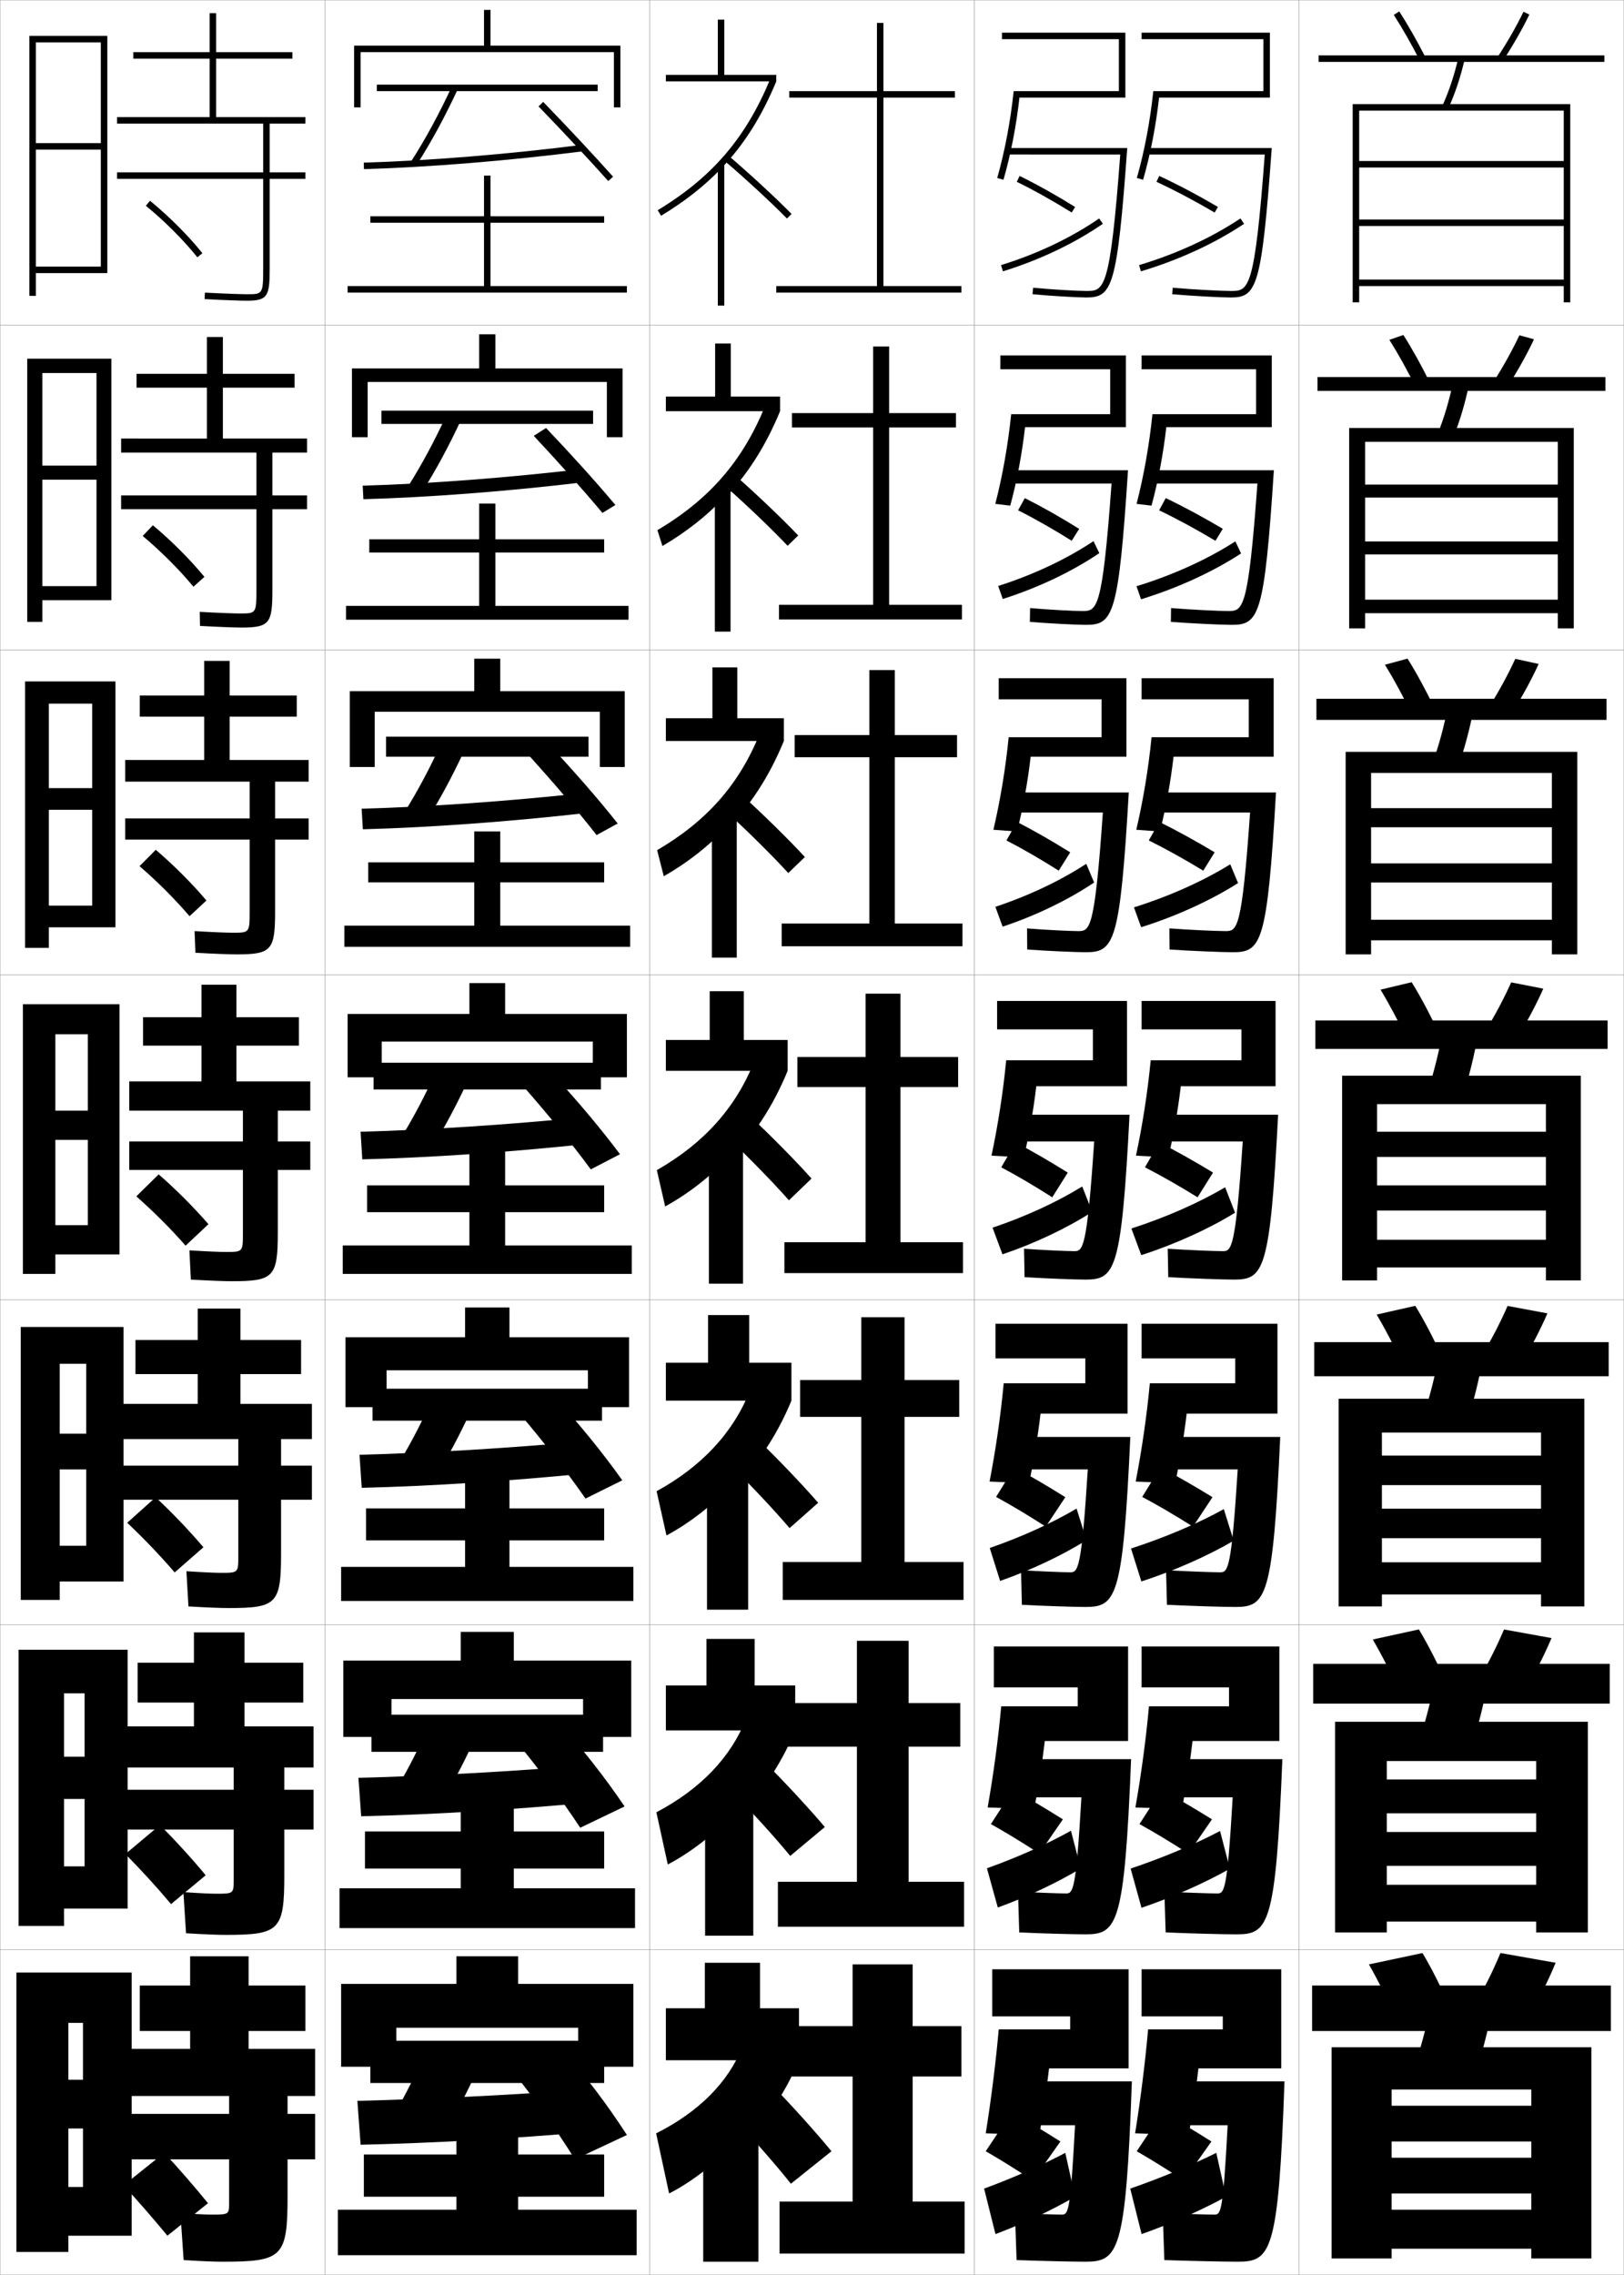 <?xml version="1.0" encoding="utf-8"?>
<!-- Generator: Adobe Illustrator 11 Build 225, SVG Export Plug-In . SVG Version: 6.0.0 Build 78)  -->
<!DOCTYPE svg PUBLIC "-//W3C//DTD SVG 1.0//EN"    "http://www.w3.org/TR/2001/REC-SVG-20010904/DTD/svg10.dtd">
<svg  xmlns="http://www.w3.org/2000/svg" xmlns:xlink="http://www.w3.org/1999/xlink" xmlns:a="http://ns.adobe.com/AdobeSVGViewerExtensions/3.0/"
	 width="500.1" height="700.1" viewBox="0 0 500.1 700.1"
	 overflow="visible" enable-background="new 0 0 500.1 700.1" xml:space="preserve">
		<g id="glyphs">
			<g>
				<rect x="0.05" y="0.05" fill="none" stroke="#999999" stroke-width="0.1" width="100" height="100"/> 
				<rect x="0.05" y="100.05" fill="none" stroke="#999999" stroke-width="0.1" width="100" height="100"/> 
				<rect x="0.05" y="200.05" fill="none" stroke="#999999" stroke-width="0.1" width="100" height="100"/> 
				<rect x="0.05" y="300.05" fill="none" stroke="#999999" stroke-width="0.1" width="100" height="100"/> 
				<rect x="0.05" y="400.05" fill="none" stroke="#999999" stroke-width="0.1" width="100" height="100"/> 
				<rect x="0.05" y="500.05" fill="none" stroke="#999999" stroke-width="0.1" width="100" height="100"/> 
				<rect x="0.05" y="600.05" fill="none" stroke="#999999" stroke-width="0.1" width="100" height="100"/> 
				<rect x="100.05" y="0.05" fill="none" stroke="#999999" stroke-width="0.1" width="100" height="100"/> 
				<rect x="100.05" y="100.05" fill="none" stroke="#999999" stroke-width="0.1" width="100" height="100"/> 
				<rect x="100.05" y="200.05" fill="none" stroke="#999999" stroke-width="0.1" width="100" height="100"/> 
				<rect x="100.05" y="300.05" fill="none" stroke="#999999" stroke-width="0.1" width="100" height="100"/> 
				<rect x="100.05" y="400.05" fill="none" stroke="#999999" stroke-width="0.1" width="100" height="100"/> 
				<rect x="100.05" y="500.05" fill="none" stroke="#999999" stroke-width="0.1" width="100" height="100"/> 
				<rect x="100.05" y="600.05" fill="none" stroke="#999999" stroke-width="0.1" width="100" height="100"/> 
				<rect x="200.05" y="0.05" fill="none" stroke="#999999" stroke-width="0.1" width="100" height="100"/> 
				<rect x="200.05" y="100.05" fill="none" stroke="#999999" stroke-width="0.1" width="100" height="100"/> 
				<rect x="200.05" y="200.05" fill="none" stroke="#999999" stroke-width="0.1" width="100" height="100"/> 
				<rect x="200.05" y="300.05" fill="none" stroke="#999999" stroke-width="0.1" width="100" height="100"/> 
				<rect x="200.05" y="400.05" fill="none" stroke="#999999" stroke-width="0.1" width="100" height="100"/> 
				<rect x="200.05" y="500.05" fill="none" stroke="#999999" stroke-width="0.1" width="100" height="100"/> 
				<rect x="200.05" y="600.05" fill="none" stroke="#999999" stroke-width="0.1" width="100" height="100"/> 
				<rect x="300.05" y="0.05" fill="none" stroke="#999999" stroke-width="0.1" width="100" height="100"/> 
				<rect x="300.05" y="100.05" fill="none" stroke="#999999" stroke-width="0.1" width="100" height="100"/> 
				<rect x="300.05" y="200.05" fill="none" stroke="#999999" stroke-width="0.1" width="100" height="100"/> 
				<rect x="300.05" y="300.05" fill="none" stroke="#999999" stroke-width="0.1" width="100" height="100"/> 
				<rect x="300.05" y="400.05" fill="none" stroke="#999999" stroke-width="0.1" width="100" height="100"/> 
				<rect x="300.05" y="500.05" fill="none" stroke="#999999" stroke-width="0.1" width="100" height="100"/> 
				<rect x="300.05" y="600.05" fill="none" stroke="#999999" stroke-width="0.1" width="100" height="100"/> 
				<rect x="400.05" y="0.05" fill="none" stroke="#999999" stroke-width="0.1" width="100" height="100"/> 
				<rect x="400.05" y="100.05" fill="none" stroke="#999999" stroke-width="0.1" width="100" height="100"/> 
				<rect x="400.05" y="200.05" fill="none" stroke="#999999" stroke-width="0.1" width="100" height="100"/> 
				<rect x="400.05" y="300.05" fill="none" stroke="#999999" stroke-width="0.1" width="100" height="100"/> 
				<rect x="400.05" y="400.05" fill="none" stroke="#999999" stroke-width="0.1" width="100" height="100"/> 
				<rect x="400.05" y="500.05" fill="none" stroke="#999999" stroke-width="0.1" width="100" height="100"/> 
				<rect x="400.05" y="600.05" fill="none" stroke="#999999" stroke-width="0.1" width="100" height="100"/> 
			</g>
			<g>
				<path d="M64.05,678.05c-4.207-5.177-9.049-10.755-13.5-15.5l-12.5,10
					c4.414,4.789,9.261,10.345,13.5,15.5L64.05,678.05z"/>
				<path d="M63.347,577.112c-4.301-5.172-9.37-10.738-14.108-15.441l-10.629,8.924
					c4.689,4.728,9.747,10.256,14.061,15.393L63.347,577.112z"/>
				<path d="M62.643,476.175c-4.395-5.166-9.691-10.721-14.716-15.383l-8.759,7.849
					c4.966,4.665,10.234,10.165,14.622,15.284L62.643,476.175z"/>
			</g>
			<g>
				<path d="M44.917,63.324c5.781,4.726,11.56,10.503,15.854,15.852l1.559-1.252
					c-4.377-5.452-10.262-11.338-16.146-16.148L44.917,63.324z"/>
				<path d="M62.949,177.528c-4.414-5.355-10.179-11.127-15.873-15.874l-3.14,3.291
					c5.602,4.685,11.281,10.36,15.63,15.626L62.949,177.528z"/>
				<path d="M63.569,277.133c-4.451-5.258-10.096-10.916-15.598-15.599l-5.014,5.031
					c5.422,4.645,11.001,10.219,15.406,15.402L63.569,277.133z"/>
				<path d="M64.189,376.737c-4.488-5.161-10.013-10.704-15.323-15.324l-6.889,6.772
					c5.242,4.604,10.722,10.076,15.183,15.177L64.189,376.737z"/>
			</g>
			<g>
				<path d="M68.55,696.05c18.411,0,20-1.419,20-20v-11.5h8.5v-14h-8.5v-5.5h8.5v-14.5h-20.5v-5.5h17.5v-14h-17.5
					v-9h-18v9h-15.5v14h15.5v5.5h-18.5v14.5h30.5v5.5h-30.5v14h30.5v13.5c0,3.451-0.062,3.5-5.5,3.5
					c-1.68,0-5.119-0.172-9.5-0.5l1,14.5C62.031,695.889,65.977,696.05,68.55,696.05z"/>
				<path d="M96.55,543.966v-12.666h-21.25v-7.334h18.083v-12.25H75.3v-9.332H59.717v9.332
					H42.383v12.25h17.333v7.334h-20.75v12.666h33v6.834h-33v12.25h33v15.5
					c0,4.209-0.057,4.25-5.417,4.25c-1.704,0-5.408-0.172-10.074-0.5l0.815,12.666
					c5.589,0.338,9.723,0.5,12.176,0.5c16.589,0,18.083-1.353,18.083-18.332v-14.084h9
					v-12.25h-9v-6.834H96.55z"/>
				<path d="M96.05,442.883v-10.833h-22v-9.167h18.667v-10.5H74.05v-9.666H60.883v9.666
					H41.717v10.5h19.167v9.167h-23v10.833h35.5v8.167h-35.5v10.5h35.5v17.5c0,4.968-0.05,5-5.333,5
					c-1.728,0-5.698-0.172-10.648-0.499l0.63,10.832
					c5.697,0.336,10.02,0.5,12.352,0.5c14.767,0,16.167-1.287,16.167-16.666v-16.667h9.5
					v-10.5h-9.5v-8.167H96.05z"/>
			</g>
			<g>
				<path d="M94.05,38.05v-2h-27.5v-18h23.5v-2h-23.5v-12h-2v12h-23.5v2h23.5v18h-28.5v2h45v15h-45v2h45v27.5
					c0,8-0.188,8-5,8c-1.823,0-6.855-0.171-12.946-0.498l-0.107,1.996
					c6.126,0.33,11.204,0.502,13.054,0.502c6.482,0,7-1.511,7-10v-27.5h11v-2h-11v-15H94.05z
					"/>
				<path d="M94.55,139.3v-4.333H68.633v-15.667h22.083v-4.25H68.633v-11.333h-4.917
					v11.333H42.049v4.25h21.667v15.667H37.299v4.333h41.667v13.167H37.299v4.25h41.667
					v24.833c0,7.242-0.14,7.25-5.083,7.25c-1.8,0-6.566-0.171-12.372-0.499
					l0.077,4.33c6.019,0.332,10.908,0.501,12.878,0.501
					c8.636,0,9.417-1.414,9.417-11.667v-24.75h10.667v-4.25H83.883v-13.167H94.55z"/>
				<path d="M95.05,240.55v-6.667H70.716v-13.333h20.667v-6.5H70.716v-10.667h-7.833
					v10.667H43.05v6.5h19.833v13.333H38.55v6.667h38.333v11.333H38.55v6.5h38.333
					v22.167c0,6.484-0.092,6.5-5.167,6.5c-1.776,0-6.277-0.172-11.797-0.499l0.261,6.664
					c5.912,0.333,10.612,0.501,12.703,0.501c10.791,0,11.833-1.318,11.833-13.333
					v-22h10.333v-6.5H84.716v-11.333H95.05z"/>
				<path d="M95.55,341.8v-9h-22.75v-11h19.25v-8.75h-19.25v-10h-10.75v10h-18v8.75h18v11h-22.25v9h35v9.5h-35v8.75h35
					v19.5c0,5.727-0.044,5.75-5.25,5.75c-1.752,0-5.987-0.172-11.223-0.499l0.445,8.998
					c5.805,0.335,10.316,0.501,12.527,0.501c12.945,0,14.25-1.222,14.25-15v-19.25h10v-8.75h-10
					v-9.5H95.55z"/>
			</g>
			<g>
				<polygon points="40.55,688.05 40.55,607.05 5.05,607.05 5.05,693.05 
					21.05,693.05 21.05,622.55 25.55,622.55 25.55,640.05 21.05,640.05 
					21.05,655.05 25.55,655.05 25.55,673.05 21.05,673.05 21.05,688.05 "/>
				<polygon points="39.299,587.383 39.299,507.716 5.716,507.716 5.716,592.716 
					19.716,592.716 19.716,521.133 26.049,521.133 26.049,540.633 19.716,540.633 
					19.716,553.633 26.049,553.633 26.049,574.383 19.716,574.383 19.716,587.383 "/>
				<polygon points="38.05,486.717 38.05,408.383 6.383,408.383 6.383,492.383 
					18.383,492.383 18.383,419.717 26.55,419.717 26.55,441.217 18.383,441.217 
					18.383,452.217 26.55,452.217 26.55,475.717 18.383,475.717 18.383,486.717 "/>
				<polygon points="36.8,386.05 36.8,309.05 7.05,309.05 7.05,392.05 
					17.05,392.05 17.05,318.3 27.05,318.3 27.05,341.8 17.05,341.8 
					17.05,350.8 27.05,350.8 27.05,377.05 17.05,377.05 17.05,386.05 "/>
				<polygon points="35.549,285.383 35.549,209.716 7.716,209.716 7.716,291.716 
					15.049,291.716 15.049,216.549 28.383,216.549 28.383,242.55 15.049,242.55 
					15.049,249.216 28.383,249.216 28.383,278.716 15.049,278.716 15.049,285.383 "/>
				<polygon points="34.3,184.717 34.3,110.383 8.383,110.383 8.383,191.383 
					13.05,191.383 13.05,114.8 29.716,114.8 29.716,143.3 13.05,143.3 
					13.05,147.633 29.716,147.633 29.716,180.383 13.05,180.383 13.05,184.717 "/>
				<polygon points="33.05,84.05 33.05,11.05 9.05,11.05 9.05,91.05 
					11.05,91.05 11.05,13.05 31.05,13.05 31.05,44.05 11.05,44.05 
					11.05,46.05 31.05,46.05 31.05,82.05 11.05,82.05 11.05,84.05 "/>
			</g>
			<g>
				<path d="M429.209,4.591c2.639,4.098,5.388,8.909,7.95,13.915l1.781-0.912
					c-2.593-5.062-5.376-9.934-8.05-14.085L429.209,4.591z"/>
				<path d="M461.214,17.502l1.672,1.096c3.066-4.682,5.931-9.693,8.064-14.113
					l-1.801-0.869C467.052,7.959,464.233,12.891,461.214,17.502z"/>
				<rect x="406.05" y="17.05" width="88" height="2"/> 
				<path d="M444.14,32.637l1.82,0.826c2.132-4.696,3.788-9.665,5.064-15.188
					l-1.949-0.449C447.829,23.217,446.216,28.062,444.14,32.637z"/>
				<polygon points="481.55,86.05 418.55,86.05 418.55,88.05 481.55,88.05 
					481.55,93.05 483.55,93.05 483.55,32.05 416.55,32.05 416.55,93.05 
					418.55,93.05 418.55,34.05 481.55,34.05 481.55,49.55 418.55,49.55 
					418.55,51.55 481.55,51.55 481.55,67.55 418.55,67.55 418.55,69.55 
					481.55,69.55 "/>
			</g>
			<g>
				<g>
					<path d="M435.891,119.013c-2.567-5.149-5.349-10.146-8.042-14.43l4.318-1.485
						c2.738,4.319,5.549,9.367,8.125,14.57L435.891,119.013z"/>
					<path d="M459.853,117.593l4.394,1.413c3.099-4.83,5.979-9.994,8.137-14.594
						l-4.5-1.224C465.756,107.725,462.913,112.822,459.853,117.593z"/>
					<rect x="405.716" y="116.05" width="88.667" height="4.25"/> 
					<path d="M442.618,133.806l4.779,1.154c2.094-5.185,3.746-10.71,5.049-16.9
						l-4.877-0.854C446.288,123.291,444.669,128.718,442.618,133.806z"/>
					<polygon points="420.382,135.965 479.717,135.965 479.717,149.132 420.382,149.132 
						420.382,153.132 479.717,153.132 479.717,166.633 420.382,166.633 420.382,170.633 
						479.717,170.633 479.717,184.55 420.382,184.55 420.382,188.716 479.717,188.716 
						479.717,193.383 484.634,193.383 484.634,131.716 415.466,131.716 415.466,193.383 
						420.382,193.383 "/>
				</g>
				<g>
					<path d="M434.622,219.521c-2.572-5.292-5.385-10.474-8.133-14.943l6.954-1.888
						c2.803,4.487,5.642,9.712,8.2,15.056L434.622,219.521z"/>
					<path d="M458.492,217.685l7.114,1.73c3.132-4.977,6.029-10.293,8.21-15.076
						l-7.2-1.579C464.46,207.491,461.593,212.754,458.492,217.685z"/>
					<rect x="405.383" y="215.05" width="89.333" height="6.5"/> 
					<path d="M441.097,234.975l7.739,1.482c2.056-5.674,3.703-11.755,5.034-18.612
						l-7.807-1.258C444.747,223.366,443.122,229.374,441.097,234.975z"/>
					<polygon points="477.884,283.05 422.216,283.05 422.216,289.383 477.884,289.383 
						477.884,293.716 485.717,293.716 485.717,231.383 414.383,231.383 414.383,293.716 
						422.216,293.716 422.216,237.883 477.884,237.883 477.884,248.716 422.216,248.716 
						422.216,254.591 477.884,254.591 477.884,265.716 422.216,265.716 422.216,271.591 
						477.884,271.591 "/>
				</g>
				<g>
					<path d="M433.354,320.028c-2.577-5.436-5.421-10.803-8.225-15.458l9.59-2.291
						c2.867,4.655,5.734,10.058,8.275,15.542L433.354,320.028z"/>
					<path d="M457.132,317.776l9.836,2.047c3.164-5.125,6.079-10.594,8.282-15.557
						l-9.9-1.934C463.165,307.257,460.272,312.687,457.132,317.776z"/>
					<rect x="405.05" y="314.05" width="90" height="8.75"/> 
					<path d="M444.557,315.969c-1.351,7.472-2.981,14.061-4.981,20.176l10.699,1.811
						c2.018-6.163,3.66-12.801,5.019-20.323L444.557,315.969z"/>
					<polygon points="476.05,381.55 424.05,381.55 424.05,390.05 476.05,390.05 
						476.05,394.05 486.8,394.05 486.8,331.05 413.3,331.05 413.3,394.05 
						424.05,394.05 424.05,339.8 476.05,339.8 476.05,348.3 424.05,348.3 
						424.05,356.05 476.05,356.05 476.05,364.8 424.05,364.8 424.05,372.55 
						476.05,372.55 "/>
				</g>
				<g>
					<path d="M432.253,420.536c-2.582-5.578-5.457-11.131-8.316-15.973l11.894-2.693
						c2.931,4.822,5.826,10.402,8.35,16.027L432.253,420.536z"/>
					<path d="M455.938,417.868l12.224,2.363c3.196-5.271,6.128-10.893,8.354-16.037
						l-12.268-2.289C462.036,407.022,459.119,412.618,455.938,417.868z"/>
					<rect x="404.717" y="413.05" width="90.666" height="10.5"/> 
					<path d="M451.699,437.819c1.989-6.077,3.631-12.621,5.013-20.049l-13.324-2.107
						c-1.377,7.393-3.01,13.904-4.987,19.949L451.699,437.819z"/>
					<polygon points="474.55,480.8 425.55,480.8 425.55,490.716 474.55,490.716 
						474.55,494.384 487.884,494.384 487.884,430.466 412.216,430.466 412.216,494.384 
						425.55,494.384 425.55,440.883 474.55,440.883 474.55,447.966 425.55,447.966 
						425.55,457.05 474.55,457.05 474.55,464.3 425.55,464.3 425.55,473.383 
						474.55,473.383 "/>
				</g>
				<g>
					<path d="M431.151,521.043c-2.587-5.721-5.494-11.459-8.408-16.486l14.197-3.097
						c2.994,4.991,5.918,10.748,8.424,16.514L431.151,521.043z"/>
					<path d="M454.744,517.959l14.612,2.682c3.229-5.42,6.178-11.193,8.427-16.519
						l-14.634-2.645C460.907,506.789,457.966,512.55,454.744,517.959z"/>
					<rect x="404.384" y="512.05" width="91.332" height="12.25"/> 
					<path d="M453.124,537.685c1.962-5.992,3.602-12.443,5.007-19.774l-15.912-2.554
						c-1.403,7.313-3.038,13.748-4.993,19.725L453.124,537.685z"/>
					<polygon points="473.051,580.05 427.049,580.05 427.049,591.383 473.051,591.383 
						473.051,594.717 488.967,594.717 488.967,529.882 411.133,529.882 411.133,594.717 
						427.049,594.717 427.049,541.966 473.051,541.966 473.051,547.633 427.049,547.633 
						427.049,558.049 473.051,558.049 473.051,563.8 427.049,563.8 427.049,574.216 
						473.051,574.216 "/>
				</g>
			</g>
			<g>
				<path d="M430.05,621.55c-2.592-5.863-5.53-11.787-8.5-17l16.5-3.5
					c3.06,5.16,6.011,11.094,8.5,17L430.05,621.55z"/>
				<path d="M462.05,601.05c-2.272,5.506-5.237,11.432-8.5,17l17,3
					c3.263-5.568,6.228-11.494,8.5-17L462.05,601.05z"/>
				<rect x="404.05" y="611.05" width="92" height="14"/> 
				<path d="M454.55,637.55c1.933-5.907,3.57-12.265,5-19.5l-18.5-3
					c-1.43,7.235-3.067,13.593-5,19.5L454.55,637.55z"/>
				<polygon points="471.55,648.05 428.55,648.05 428.55,659.05 471.55,659.05 
					471.55,664.05 428.55,664.05 428.55,675.05 471.55,675.05 471.55,680.05 
					428.55,680.05 428.55,692.05 471.55,692.05 471.55,695.05 490.05,695.05 
					490.05,630.05 410.05,630.05 410.05,695.05 428.55,695.05 428.55,643.05 
					471.55,643.05 "/>
			</g>
			<polygon points="159.55,676.05 186.05,676.05 186.05,663.05 159.55,663.05 
				159.55,656.05 140.55,656.05 140.55,663.05 112.05,663.05 112.05,676.05 
				140.55,676.05 140.55,680.05 104.05,680.05 104.05,694.05 196.05,694.05 
				196.05,680.05 159.55,680.05 "/>
			<g>
				<polygon points="151.05,88.05 151.05,68.55 186.05,68.55 186.05,66.55 
					151.05,66.55 151.05,54.05 149.05,54.05 149.05,66.55 114.05,66.55 
					114.05,68.55 149.05,68.55 149.05,88.05 107.05,88.05 107.05,90.05 
					193.05,90.05 193.05,88.05 "/>
				<polygon points="152.55,170.05 186.05,170.05 186.05,165.967 152.55,165.967 
					152.55,154.967 147.55,154.967 147.55,165.967 113.717,165.967 113.717,170.05 
					147.55,170.05 147.55,186.467 106.55,186.467 106.55,190.717 193.55,190.717 
					193.55,186.467 152.55,186.467 "/>
				<polygon points="154.05,271.55 186.05,271.55 186.05,265.383 154.05,265.383 
					154.05,255.883 146.05,255.883 146.05,265.383 113.383,265.383 113.383,271.55 
					146.05,271.55 146.05,284.883 106.05,284.883 106.05,291.383 194.05,291.383 
					194.05,284.883 154.05,284.883 "/>
			</g>
			<g>
				<polygon points="158.216,575.05 186.049,575.05 186.049,563.633 158.216,563.633 
					158.216,555.05 141.883,555.05 141.883,563.633 112.383,563.633 112.383,575.05 
					141.883,575.05 141.883,581.133 104.549,581.133 104.549,593.383 195.55,593.383 
					195.55,581.133 158.216,581.133 "/>
				<polygon points="156.883,474.05 186.05,474.05 186.05,464.216 156.883,464.216 
					156.883,454.05 143.216,454.05 143.216,464.216 112.716,464.216 112.716,474.05 
					143.216,474.05 143.216,482.216 105.05,482.216 105.05,492.716 195.05,492.716 
					195.05,482.216 156.883,482.216 "/>
				<polygon points="155.55,373.05 186.05,373.05 186.05,364.8 155.55,364.8 
					155.55,353.05 144.55,353.05 144.55,364.8 113.05,364.8 113.05,373.05 
					144.55,373.05 144.55,383.3 105.55,383.3 105.55,392.05 194.55,392.05 
					194.55,383.3 155.55,383.3 "/>
			</g>
			<g>
				<polygon points="178.05,624.05 178.05,636.05 195.05,636.05 195.05,610.55 
					159.55,610.55 159.55,602.05 140.55,602.05 140.55,610.55 105.05,610.55 
					105.05,636.05 122.05,636.05 122.05,624.05 "/>
				<rect x="114.05" y="628.05" width="72" height="13"/> 
				<path d="M130.05,633.55c-2.266,5.279-4.902,10.592-8,16l15,6.5
					c3.395-5.66,6.389-11.392,9-17L130.05,633.55z"/>
				<path d="M110.05,646.55l1,13.5c22.504-0.512,45.854-1.824,71-4l-1.5-13
					C156.107,644.825,132.702,645.977,110.05,646.55z"/>
				<path d="M157.55,637.05c7.28,9.155,13.367,17.782,19.5,27.5l16-7.5
					c-6.155-9.512-12.74-18.211-20.5-27L157.55,637.05z"/>
			</g>
			<g>
				<polygon points="151.05,14.05 151.05,3.05 149.05,3.05 149.05,14.05 
					109.05,14.05 109.05,33.05 111.05,33.05 111.05,16.05 189.05,16.05 
					189.05,33.05 191.05,33.05 191.05,14.05 "/>
				<rect x="116.05" y="26.05" width="68" height="2"/> 
				<path d="M126.708,49.509l1.684,1.082c4.362-6.791,8.59-14.568,12.564-23.119
					l-1.812-0.844C135.206,35.097,131.022,42.795,126.708,49.509z"/>
				<path d="M112.021,50.05l0.057,2c19.94-0.571,44.579-2.579,67.598-5.508
					l-0.252-1.984C156.466,47.479,131.899,49.481,112.021,50.05z"/>
				<path d="M165.832,32.746c7.441,7.671,15.669,16.473,21.472,22.97l1.492-1.332
					c-5.82-6.517-14.069-15.341-21.528-23.03L165.832,32.746z"/>
			</g>
			<g>
				<polygon points="152.55,113.383 152.55,102.883 147.55,102.883 147.55,113.383 
					108.383,113.383 108.383,134.55 113.217,134.55 113.217,117.55 186.883,117.55 
					186.883,134.55 191.717,134.55 191.717,113.383 "/>
				<rect x="117.467" y="126.383" width="65.167" height="4.083"/> 
				<path d="M125.765,149.516l4.153,1.985c4.201-6.602,8.223-14.039,11.971-22.099
					l-4.427-1.62C133.803,135.719,129.877,143.02,125.765,149.516z"/>
				<path d="M111.693,149.467l0.213,4.166c20.368-0.561,44.792-2.453,68.165-5.256
					l-0.459-4.07C156.406,147.037,132.033,148.897,111.693,149.467z"/>
				<path d="M164.368,134.13c7.415,7.919,15.286,16.691,21.144,23.725l3.993-2.443
					c-5.876-7.016-13.848-15.819-21.356-23.691L164.368,134.13z"/>
			</g>
			<g>
				<polygon points="154.05,212.717 154.05,202.716 146.05,202.716 146.05,212.717 
					107.717,212.717 107.717,236.05 115.383,236.05 115.383,219.05 184.716,219.05 
					184.716,236.05 192.383,236.05 192.383,212.717 "/>
				<rect x="118.883" y="226.717" width="62.333" height="6.167"/> 
				<path d="M124.822,249.522l6.623,2.888c4.04-6.414,7.856-13.509,11.376-21.079
					l-7.042-2.396C132.399,236.341,128.731,243.244,124.822,249.522z"/>
				<path d="M111.365,248.883l0.37,6.333c20.795-0.551,45.004-2.327,68.732-5.005
					l-0.667-6.156C156.346,246.595,132.167,248.313,111.365,248.883z"/>
				<path d="M162.904,232.514c7.388,8.167,14.902,16.91,20.815,24.48l6.495-3.555
					c-5.932-7.515-13.626-16.297-21.185-24.353L162.904,232.514z"/>
			</g>
			<g>
				<g>
					<polygon points="179.55,522.883 179.55,534.55 194.383,534.55 194.383,511.05 
						158.216,511.05 158.216,502.217 141.883,502.217 141.883,511.05 105.716,511.05 
						105.716,534.55 120.549,534.55 120.549,522.883 "/>
					<rect x="114.383" y="527.716" width="71.333" height="11.417"/> 
					<path d="M122.659,549.543l13.031,5.597c3.556-5.849,6.755-11.921,9.594-18.02
						l-13.885-4.724C128.854,538.207,125.959,543.917,122.659,549.543z"/>
					<path d="M110.378,547.133l0.842,11.833c22.077-0.521,45.642-1.949,70.433-4.251
						l-1.292-11.414C156.167,545.268,132.568,546.561,110.378,547.133z"/>
					<path d="M158.846,535.749c7.307,8.908,13.751,17.563,19.829,26.745l13.666-6.556
						c-6.1-9.013-12.962-17.732-20.672-26.338L158.846,535.749z"/>
				</g>
				<g>
					<polygon points="181.05,421.716 181.05,433.05 193.716,433.05 193.716,411.55 
						156.883,411.55 156.883,402.384 143.216,402.384 143.216,411.55 106.383,411.55 
						106.383,433.05 119.05,433.05 119.05,421.716 "/>
					<rect x="114.716" y="427.383" width="70.667" height="9.833"/> 
					<path d="M123.269,449.536l11.061,4.693c3.717-6.037,7.123-12.449,10.188-19.039
						l-11.771-3.947C129.925,437.585,126.772,443.692,123.269,449.536z"/>
					<path d="M110.707,447.716l0.685,10.167c21.65-0.531,45.429-2.075,69.866-4.503
						l-1.083-9.828C156.227,445.71,132.435,447.146,110.707,447.716z"/>
					<path d="M160.144,435.198c7.334,8.661,14.135,17.346,20.157,25.99l11.331-5.611
						c-6.044-8.514-13.183-17.254-20.843-25.676L160.144,435.198z"/>
				</g>
				<g>
					<polygon points="182.55,320.55 182.55,331.55 193.05,331.55 193.05,312.05 
						155.55,312.05 155.55,302.55 144.55,302.55 144.55,312.05 107.05,312.05 
						107.05,331.55 117.55,331.55 117.55,320.55 "/>
					<rect x="115.05" y="327.05" width="70" height="8.25"/> 
					<path d="M123.879,349.529l9.092,3.791c3.878-6.226,7.489-12.979,10.782-20.06
						l-9.656-3.172C130.995,336.963,127.585,343.468,123.879,349.529z"/>
					<path d="M111.036,348.3l0.527,8.5c21.223-0.541,45.217-2.201,69.299-4.754
						l-0.875-8.242C156.286,346.152,132.301,347.729,111.036,348.3z"/>
					<path d="M161.44,334.647c7.361,8.414,14.519,17.128,20.486,25.235l8.996-4.666
						c-5.988-8.015-13.404-16.776-21.014-25.015L161.44,334.647z"/>
				</g>
			</g>
			<polygon points="281.05,677.55 281.05,639.05 296.05,639.05 296.05,623.55 
				281.05,623.55 281.05,604.55 262.55,604.55 262.55,623.55 242.05,623.55 
				242.05,639.05 262.55,639.05 262.55,677.55 240.05,677.55 240.05,693.55 
				297.05,693.55 297.05,677.55 "/>
			<polygon points="279.8,579.133 279.8,537.55 295.716,537.55 295.716,524.133 
				279.8,524.133 279.8,504.966 263.883,504.966 263.883,524.133 241.716,524.133 
				241.716,537.55 263.883,537.55 263.883,579.133 239.549,579.133 239.549,592.967 
				296.883,592.967 296.883,579.133 "/>
			<polygon points="278.55,480.717 278.55,436.05 295.383,436.05 295.383,424.717 
				278.55,424.717 278.55,405.383 265.217,405.383 265.217,424.717 246.383,424.717 
				246.383,436.05 265.217,436.05 265.217,480.717 241.05,480.717 241.05,492.383 
				296.717,492.383 296.717,480.717 "/>
			<g>
				<polygon points="272.05,88.05 272.05,30.05 294.05,30.05 294.05,28.05 
					272.05,28.05 272.05,7.05 270.05,7.05 270.05,28.05 243.05,28.05 
					243.05,30.05 270.05,30.05 270.05,88.05 239.05,88.05 239.05,90.05 
					296.05,90.05 296.05,88.05 "/>
				<polygon points="273.8,186.133 273.8,131.549 294.383,131.549 294.383,127.133 
					273.8,127.133 273.8,106.633 268.883,106.633 268.883,127.133 243.883,127.133 
					243.883,131.549 268.883,131.549 268.883,186.133 239.883,186.133 239.883,190.633 
					296.216,190.633 296.216,186.133 "/>
				<polygon points="275.55,284.216 275.55,233.05 294.717,233.05 294.717,226.216 
					275.55,226.216 275.55,206.216 267.717,206.216 267.717,226.216 244.716,226.216 
					244.716,233.05 267.717,233.05 267.717,284.216 240.716,284.216 240.716,291.216 
					296.383,291.216 296.383,284.216 "/>
				<polygon points="277.3,382.3 277.3,334.55 295.05,334.55 295.05,325.3 
					277.3,325.3 277.3,305.8 266.55,305.8 266.55,325.3 245.55,325.3 
					245.55,334.55 266.55,334.55 266.55,382.3 241.55,382.3 241.55,391.8 
					296.55,391.8 296.55,382.3 "/>
			</g>
			<g>
				<g>
					<path d="M346.55,30.05v-20h-38v2h36v16h-32.398c-0.975,9.246-2.726,18.486-5.062,26.723
						l1.922,0.555c2.248-7.805,3.934-16.527,4.919-25.277H346.55z"/>
					<path d="M344.972,47.55c-3.127,41.975-4.989,42-10.422,42
						c-2.703,0-10.624-0.444-16.405-0.996l-0.189,1.991
						c5.833,0.557,13.849,1.005,16.595,1.005c7.964,0,9.468-3.124,12.576-46h-37.076v2
						H344.972z"/>
				</g>
				<g>
					<path d="M346.716,109.383h-38.666v4.25h33.833v13.833h-30.499
						c-0.96,9.396-2.658,18.986-4.885,27.603l4.602,0.545
						c2.043-7.51,3.604-15.828,4.559-24.148h31.057V109.383z"/>
					<path d="M342.296,148.799c-2.825,39.051-4.49,39.25-8.996,39.25
						c-2.598,0-10.389-0.409-16.088-0.913l-0.074,4.243
						c6.041,0.506,14.424,0.921,17.328,0.921c8.353,0,9.998-3.017,12.897-47.583
						h-36.98v4.083H342.296z"/>
				</g>
				<g>
					<path d="M346.883,208.716h-39.333v6.5h31.667v11.667h-28.6
						c-0.946,9.547-2.591,19.486-4.708,28.481l7.281,0.537
						c1.838-7.215,3.276-15.128,4.198-23.018h29.494V208.716z"/>
					<path d="M339.619,250.05c-2.521,36.126-3.991,36.5-7.569,36.5
						c-2.492,0-10.152-0.374-15.771-0.831l0.041,6.495
						c6.25,0.456,14.999,0.836,18.062,0.836c8.741,0,10.528-2.909,13.218-49.167h-36.884
						v6.167H339.619z"/>
				</g>
				<g>
					<path d="M347.05,308.05h-40v8.75h29.5v9.5h-26.699
						c-0.933,9.697-2.524,19.986-4.531,29.361l9.961,0.527
						c1.633-6.921,2.947-14.429,3.838-21.889h27.932V308.05z"/>
					<path d="M311.05,343.05v8.25h25.894c-2.22,33.202-3.492,33.75-6.144,33.75
						c-2.387,0-9.917-0.339-15.453-0.748l0.156,8.746
						c6.459,0.405,15.574,0.752,18.797,0.752c9.129,0,11.059-2.802,13.538-50.75
						H311.05z"/>
				</g>
				<g>
					<path d="M347.216,407.383h-40.666v10.667h27.666v7.666h-25.132
						c-0.919,9.848-2.458,20.487-4.354,30.241l12.141,0.519
						c1.476-6.833,2.7-14.179,3.559-21.426h26.787V407.383z"/>
					<path d="M311.383,442.216v10h23.596c-1.945,30.952-3.021,31.667-5.429,31.667
						c-2.281,0-9.682-0.304-15.136-0.665l0.271,10.664
						c6.669,0.355,16.15,0.668,19.531,0.668c9.518,0,11.59-2.694,13.859-52.334
						H311.383z"/>
				</g>
				<g>
					<path d="M347.383,506.717h-41.333v12.583h25.833v5.833h-23.566
						c-0.904,9.998-2.39,20.987-4.177,31.121l14.32,0.509
						c1.319-6.745,2.454-13.928,3.279-20.963h25.644V506.717z"/>
					<path d="M311.717,541.383v11.75h21.298c-1.671,28.702-2.55,29.584-4.715,29.584
						c-2.175,0-9.445-0.269-14.817-0.583l0.385,12.582
						c6.878,0.305,16.727,0.584,20.266,0.584c9.905,0,12.119-2.587,14.18-53.917
						H311.717z"/>
				</g>
				<g>
					<path d="M347.55,606.05h-42v14.5h24v4h-22c-0.891,10.147-2.323,21.487-4,32l16.5,0.5
						c1.163-6.657,2.208-13.677,3-20.5h24.5V606.05z"/>
					<path d="M334.05,696.05c10.293,0,12.649-2.479,14.5-55.5h-36.5v13.5h19
						c-1.396,26.452-2.078,27.5-4,27.5c-2.069,0-9.21-0.233-14.5-0.5l0.5,14.5
						C320.137,695.805,330.352,696.05,334.05,696.05z"/>
				</g>
			</g>
			<g>
				<g>
					<path d="M303.55,662.05c4.167,2.397,9.439,5.659,14.5,9l8.5-12
						c-5.159-3.262-10.639-6.548-15-9L303.55,662.05z"/>
					<path d="M303.05,673.55l3.5,14c8.525-3.18,17.812-7.584,24.5-11.5l-3-13.5
						C321.129,666.211,312.21,670.181,303.05,673.55z"/>
				</g>
				<g>
					<path d="M305.143,561.366c4.348,2.426,9.716,5.689,14.902,9.075l7.259-10.533
						c-5.291-3.335-10.816-6.608-15.348-9.091L305.143,561.366z"/>
					<path d="M303.917,574.974l3.349,12.068c8.993-3.234,18.506-7.748,25.545-12.021
						l-3.022-11.607C322.582,567.454,313.407,571.591,303.917,574.974z"/>
				</g>
				<g>
					<path d="M306.735,460.683c4.528,2.455,9.993,5.72,15.305,9.15l6.019-9.066
						c-5.425-3.407-10.994-6.669-15.695-9.183L306.735,460.683z"/>
					<path d="M304.783,476.398l3.198,10.137c9.461-3.29,19.199-7.913,26.59-12.544
						l-3.044-9.716C324.035,468.698,314.605,473.002,304.783,476.398z"/>
				</g>
			</g>
			<g>
				<path d="M313.109,55.948c5.249,2.572,11.098,5.841,16.913,9.451l1.055-1.699
					c-5.955-3.697-11.703-6.91-17.087-9.549L313.109,55.948z"/>
				<path d="M308.254,81.595l0.592,1.91c11.333-3.51,21.974-8.569,30.771-14.632
					l-1.135-1.646C329.849,73.175,319.396,78.144,308.254,81.595z"/>
			</g>
			<g>
				<path d="M313.515,157.048c5.069,2.543,10.822,5.811,16.512,9.376l2.295-3.666
					c-5.821-3.625-11.525-6.85-16.738-9.457L313.515,157.048z"/>
				<path d="M307.386,180.337l1.41,4.009c10.864-3.455,21.279-8.405,29.726-14.11
					l-1.778-3.706C328.395,172.097,318.198,176.899,307.386,180.337z"/>
			</g>
			<g>
				<path d="M309.922,258.649c4.89,2.514,10.546,5.78,16.109,9.301l3.536-5.633
					c-5.689-3.552-11.348-6.79-16.391-9.366L309.922,258.649z"/>
				<path d="M306.519,279.08l2.229,6.107c10.216-3.4,20.228-8.241,28.181-13.587
					l-2.423-5.765C326.584,271.02,316.816,275.656,306.519,279.08z"/>
			</g>
			<g>
				<path d="M308.329,359.249c4.709,2.484,10.27,5.75,15.707,9.226l4.777-7.6
					c-5.557-3.479-11.171-6.729-16.043-9.274L308.329,359.249z"/>
				<path d="M305.651,377.822l3.047,8.205c9.929-3.345,19.893-8.077,27.635-13.065
					l-3.066-7.824C325.489,369.942,315.804,374.412,305.651,377.822z"/>
			</g>
			<g>
				<g>
					<path d="M391.05,30.05v-20h-39.5v2h37.5v16h-33.898
						c-0.975,9.246-2.726,18.486-5.062,26.723l1.922,0.555
						c2.248-7.805,3.934-16.527,4.919-25.277H391.05z"/>
					<path d="M379.05,91.55c7.963,0,9.468-3.124,12.576-46h-38.576v2h36.422
						c-3.127,41.975-4.989,42-10.422,42c-2.953,0-11.603-0.444-17.913-0.996
						l-0.174,1.992C367.321,91.103,376.057,91.55,379.05,91.55z"/>
				</g>
				<g>
					<path d="M391.633,109.383h-40.083v4.25h35.25v13.833h-31.916
						c-0.96,9.396-2.658,18.986-4.885,27.603l4.602,0.545
						c2.043-7.51,3.604-15.828,4.559-24.148h32.474V109.383z"/>
					<path d="M354.05,144.716v4.083h33.162c-2.824,39.051-4.49,39.25-8.995,39.25
						c-2.842,0-11.363-0.409-17.595-0.913l-0.062,4.243
						c6.563,0.507,15.667,0.92,18.822,0.92c8.352,0,9.998-3.017,12.896-47.583
						H354.05z"/>
				</g>
				<g>
					<path d="M392.217,208.716h-40.667v6.5h33v11.667h-29.933
						c-0.946,9.547-2.591,19.486-4.708,28.481l7.281,0.537
						c1.837-7.215,3.276-15.128,4.198-23.018h30.828V208.716z"/>
					<path d="M355.05,243.883v6.167h29.903c-2.522,36.126-3.991,36.5-7.57,36.5
						c-2.73,0-11.122-0.374-17.275-0.831l0.052,6.495
						c6.769,0.456,16.24,0.836,19.558,0.836c8.739,0,10.528-2.909,13.217-49.167
						H355.05z"/>
				</g>
				<g>
					<path d="M392.8,308.05h-41.25v8.75h30.75v9.5h-27.949
						c-0.933,9.697-2.524,19.986-4.531,29.361l9.961,0.527
						c1.632-6.921,2.948-14.429,3.838-21.889h29.182V308.05z"/>
					<path d="M356.05,343.05v8.25h26.644c-2.22,33.202-3.492,33.75-6.144,33.75
						c-2.619,0-10.883-0.339-16.957-0.748l0.164,8.746
						c6.975,0.406,16.814,0.752,20.293,0.752c9.128,0,11.059-2.802,13.538-50.75H356.05
						z"/>
				</g>
				<g>
					<path d="M393.383,407.383h-41.833v10.667h28.833v7.666h-26.3
						c-0.918,9.848-2.457,20.487-4.354,30.241l12.141,0.519
						c1.476-6.833,2.701-14.179,3.559-21.426h27.954V407.383z"/>
					<path d="M357.05,442.216v10h24.096c-1.945,30.952-3.021,31.667-5.43,31.667
						c-2.507,0-10.643-0.304-16.638-0.665l0.276,10.664
						c7.181,0.355,17.389,0.668,21.028,0.668c9.517,0,11.589-2.694,13.858-52.334
						H357.05z"/>
				</g>
				<g>
					<path d="M393.967,506.717h-42.417v12.583h26.917v5.833h-24.65
						c-0.904,9.998-2.39,20.987-4.177,31.121l14.32,0.509
						c1.319-6.745,2.455-13.928,3.279-20.963h26.728V506.717z"/>
					<path d="M358.05,541.383v11.75h21.548c-1.671,28.702-2.55,29.584-4.715,29.584
						c-2.396,0-10.402-0.269-16.318-0.583l0.388,12.582
						c7.387,0.306,17.963,0.584,21.765,0.584c9.904,0,12.119-2.587,14.179-53.917
						H358.05z"/>
				</g>
				<g>
					<path d="M394.55,606.05h-43v14.5h25v4h-23c-0.891,10.147-2.323,21.487-4,32l16.5,0.5
						c1.163-6.657,2.208-13.677,3-20.5h25.5V606.05z"/>
					<path d="M381.05,696.05c10.293,0,12.649-2.479,14.5-55.5h-36.5v13.5h19
						c-1.396,26.452-2.078,27.5-4,27.5c-2.284,0-10.163-0.233-16-0.5l0.5,14.5
						C366.143,695.805,377.087,696.05,381.05,696.05z"/>
				</g>
			</g>
			<g>
				<g>
					<path d="M350.05,662.05c4.167,2.397,9.439,5.659,14.5,9l8.5-12
						c-5.159-3.262-10.639-6.548-15-9L350.05,662.05z"/>
					<path d="M348.05,673.55l3.5,14c9.047-3.18,18.902-7.584,26-11.5l-3-13.5
						C367.214,666.211,357.76,670.181,348.05,673.55z"/>
				</g>
				<g>
					<path d="M350.894,561.365c4.398,2.427,9.824,5.69,15.068,9.076l7.252-10.538
						c-5.35-3.334-10.93-6.607-15.514-9.09L350.894,561.365z"/>
					<path d="M348.169,575.058l3.347,12.068c9.578-3.234,19.713-7.748,27.21-12.021
						l-3.018-11.609C368.038,567.538,358.271,571.674,348.169,575.058z"/>
				</g>
				<g>
					<path d="M351.736,460.681c4.631,2.457,10.211,5.721,15.639,9.152l6.004-9.075
						c-5.541-3.406-11.223-6.668-16.029-9.182L351.736,460.681z"/>
					<path d="M348.288,476.564l3.193,10.138c10.109-3.289,20.523-7.911,28.421-12.542
						l-3.037-9.721C368.862,468.864,358.783,473.167,348.288,476.564z"/>
				</g>
			</g>
			<g>
				<path d="M356.13,55.957c5.558,2.573,11.752,5.843,17.914,9.455l1.012-1.726
					c-6.305-3.696-12.39-6.907-18.086-9.544L356.13,55.957z"/>
				<path d="M350.763,81.592l0.574,1.916c11.701-3.509,22.687-8.566,31.768-14.626
					l-1.109-1.664C373.076,73.169,362.276,78.14,350.763,81.592z"/>
			</g>
			<g>
				<path d="M356.946,157.053c5.326,2.544,11.367,5.812,17.346,9.379l2.26-3.688
					c-6.114-3.624-12.099-6.847-17.571-9.453L356.946,157.053z"/>
				<path d="M349.978,180.418l1.396,4.013c11.259-3.454,22.056-8.402,30.806-14.104
					l-1.757-3.72C371.767,172.176,361.19,176.98,349.978,180.418z"/>
			</g>
			<g>
				<path d="M353.763,258.65c5.095,2.515,10.981,5.782,16.776,9.304l3.508-5.651
					c-5.923-3.551-11.807-6.787-17.058-9.362L353.763,258.65z"/>
				<path d="M349.192,279.245l2.216,6.11c10.816-3.399,21.425-8.238,29.845-13.584
					l-2.406-5.776C370.456,271.183,360.104,275.82,349.192,279.245z"/>
			</g>
			<g>
				<path d="M352.579,359.246c4.862,2.486,10.596,5.752,16.207,9.229l4.756-7.613
					c-5.731-3.479-11.515-6.728-16.543-9.271L352.579,359.246z"/>
				<path d="M348.406,378.071l3.037,8.207c10.374-3.344,20.794-8.074,28.884-13.062
					l-3.055-7.832C369.146,370.19,359.019,374.66,348.406,378.071z"/>
			</g>
			<g>
				<g>
					<polygon points="246.05,634.05 246.05,618.05 234.05,618.05 234.05,604.05 
						217.05,604.05 217.05,618.05 205.05,618.05 205.05,634.05 "/>
					<path d="M225.55,663.05c8.972-8.151,15.841-17.891,20.5-29l-17.5-4
						c-4.295,10.739-13.314,19.889-26.5,26.5l4,18.5c6.976-3.527,14.923-9.74,19.5-15V663.05
						z"/>
					<path d="M226.05,652.05c5.906,6.241,12.854,14.141,17.5,20l12.5-10
						c-4.892-5.933-12.323-14.225-18.5-20.5L226.05,652.05z"/>
					<rect x="216.55" y="652.05" width="17" height="44"/> 
				</g>
				<g>
					<polygon points="232.383,518.716 232.383,504.383 217.55,504.383 217.55,518.716 
						205.05,518.716 205.05,532.55 244.883,532.55 244.883,518.716 "/>
					<path d="M224.966,561.343c8.653-8.077,15.293-17.691,19.917-28.793l-15.1-3.616
						c-4.767,11.914-14.043,21.637-27.66,28.805l3.52,16.059
						c7.032-3.659,14.648-9.607,19.324-14.914V561.343z"/>
					<path d="M225.525,551.51c6.032,6.147,13.124,13.932,17.822,19.656l10.655-8.899
						c-4.91-5.792-12.414-13.912-18.678-20.094L225.525,551.51z"/>
					<rect x="217.133" y="551.716" width="14.833" height="44"/> 
				</g>
				<g>
					<polygon points="230.716,419.383 230.716,404.717 218.05,404.717 218.05,419.383 
						205.05,419.383 205.05,431.05 243.716,431.05 243.716,419.383 "/>
					<path d="M224.383,459.636c8.335-8.003,14.746-17.491,19.333-28.586l-12.699-3.232
						c-5.239,13.09-14.773,23.385-28.82,31.11l3.039,13.616
						c7.088-3.79,14.373-9.475,19.147-14.827V459.636z"/>
					<path d="M225,450.971c6.158,6.053,13.393,13.723,18.145,19.312l8.809-7.801
						c-4.928-5.651-12.503-13.599-18.855-19.687L225,450.971z"/>
					<rect x="217.716" y="451.383" width="12.667" height="44"/> 
				</g>
				<g>
					<polygon points="229.05,320.05 229.05,305.05 218.55,305.05 218.55,320.05 
						205.05,320.05 205.05,329.55 242.55,329.55 242.55,320.05 "/>
					<path d="M223.8,357.929c8.018-7.929,14.199-17.291,18.75-28.379l-10.299-2.849
						c-5.712,14.265-15.503,25.133-29.98,33.415l2.559,11.175
						c7.145-3.922,14.098-9.342,18.971-14.741V357.929z"/>
					<path d="M224.476,350.431c6.283,5.959,13.662,13.514,18.468,18.97l6.963-6.701
						c-4.946-5.511-12.593-13.286-19.032-19.28L224.476,350.431z"/>
					<rect x="218.3" y="351.05" width="10.5" height="44"/> 
				</g>
				<g>
					<polygon points="227.05,221.05 227.05,205.383 219.383,205.383 219.383,221.05 
						205.05,221.05 205.05,228.049 241.383,228.049 241.383,221.05 "/>
					<path d="M223.216,255.915c7.711-7.755,13.646-16.885,18.167-27.865l-7.482-2.154
						c-6.321,15.576-16.304,26.849-31.543,35.747l2.051,8.02
						c7.176-4.073,13.832-9.266,18.808-14.667V255.915z"/>
					<path d="M223.95,250.057c6.409,5.866,13.932,13.305,18.791,18.626l5.118-4.935
						c-4.965-5.37-12.684-12.973-19.21-18.874L223.95,250.057z"/>
					<rect x="219.216" y="250.883" width="7.667" height="43.833"/> 
				</g>
				<g>
					<polygon points="225.05,122.05 225.05,105.717 220.217,105.717 220.217,122.05 
						205.05,122.05 205.05,126.55 240.217,126.55 240.217,122.05 "/>
					<path d="M222.633,153.901c7.406-7.581,13.093-16.479,17.583-27.351l-4.665-1.46
						c-6.931,16.885-17.106,28.564-33.107,38.079l1.543,4.865
						c7.207-4.223,13.566-9.189,18.646-14.593V153.901z"/>
					<path d="M223.426,149.684c6.534,5.772,14.201,13.097,19.113,18.284l3.271-3.169
						c-4.983-5.229-12.773-12.66-19.387-18.466L223.426,149.684z"/>
					<rect x="220.133" y="150.716" width="4.833" height="43.667"/> 
				</g>
				<g>
					<polygon points="223.05,23.05 223.05,6.05 221.05,6.05 221.05,23.05 
						205.05,23.05 205.05,25.05 239.05,25.05 239.05,23.05 "/>
					<path d="M222.05,51.887c7.101-7.407,12.54-16.073,17-26.837l-1.848-0.766
						c-7.54,18.195-17.908,30.28-34.67,40.41l1.035,1.711
						C210.806,62.031,216.867,57.292,222.05,51.887L222.05,51.887z"/>
					<path d="M222.901,49.311c6.66,5.679,14.471,12.889,19.436,17.94l1.426-1.402
						c-5.002-5.089-12.863-12.347-19.564-18.06L222.901,49.311z"/>
					<rect x="221.05" y="50.55" width="2" height="43.5"/> 
				</g>
			</g>
		</g>
	</svg>
